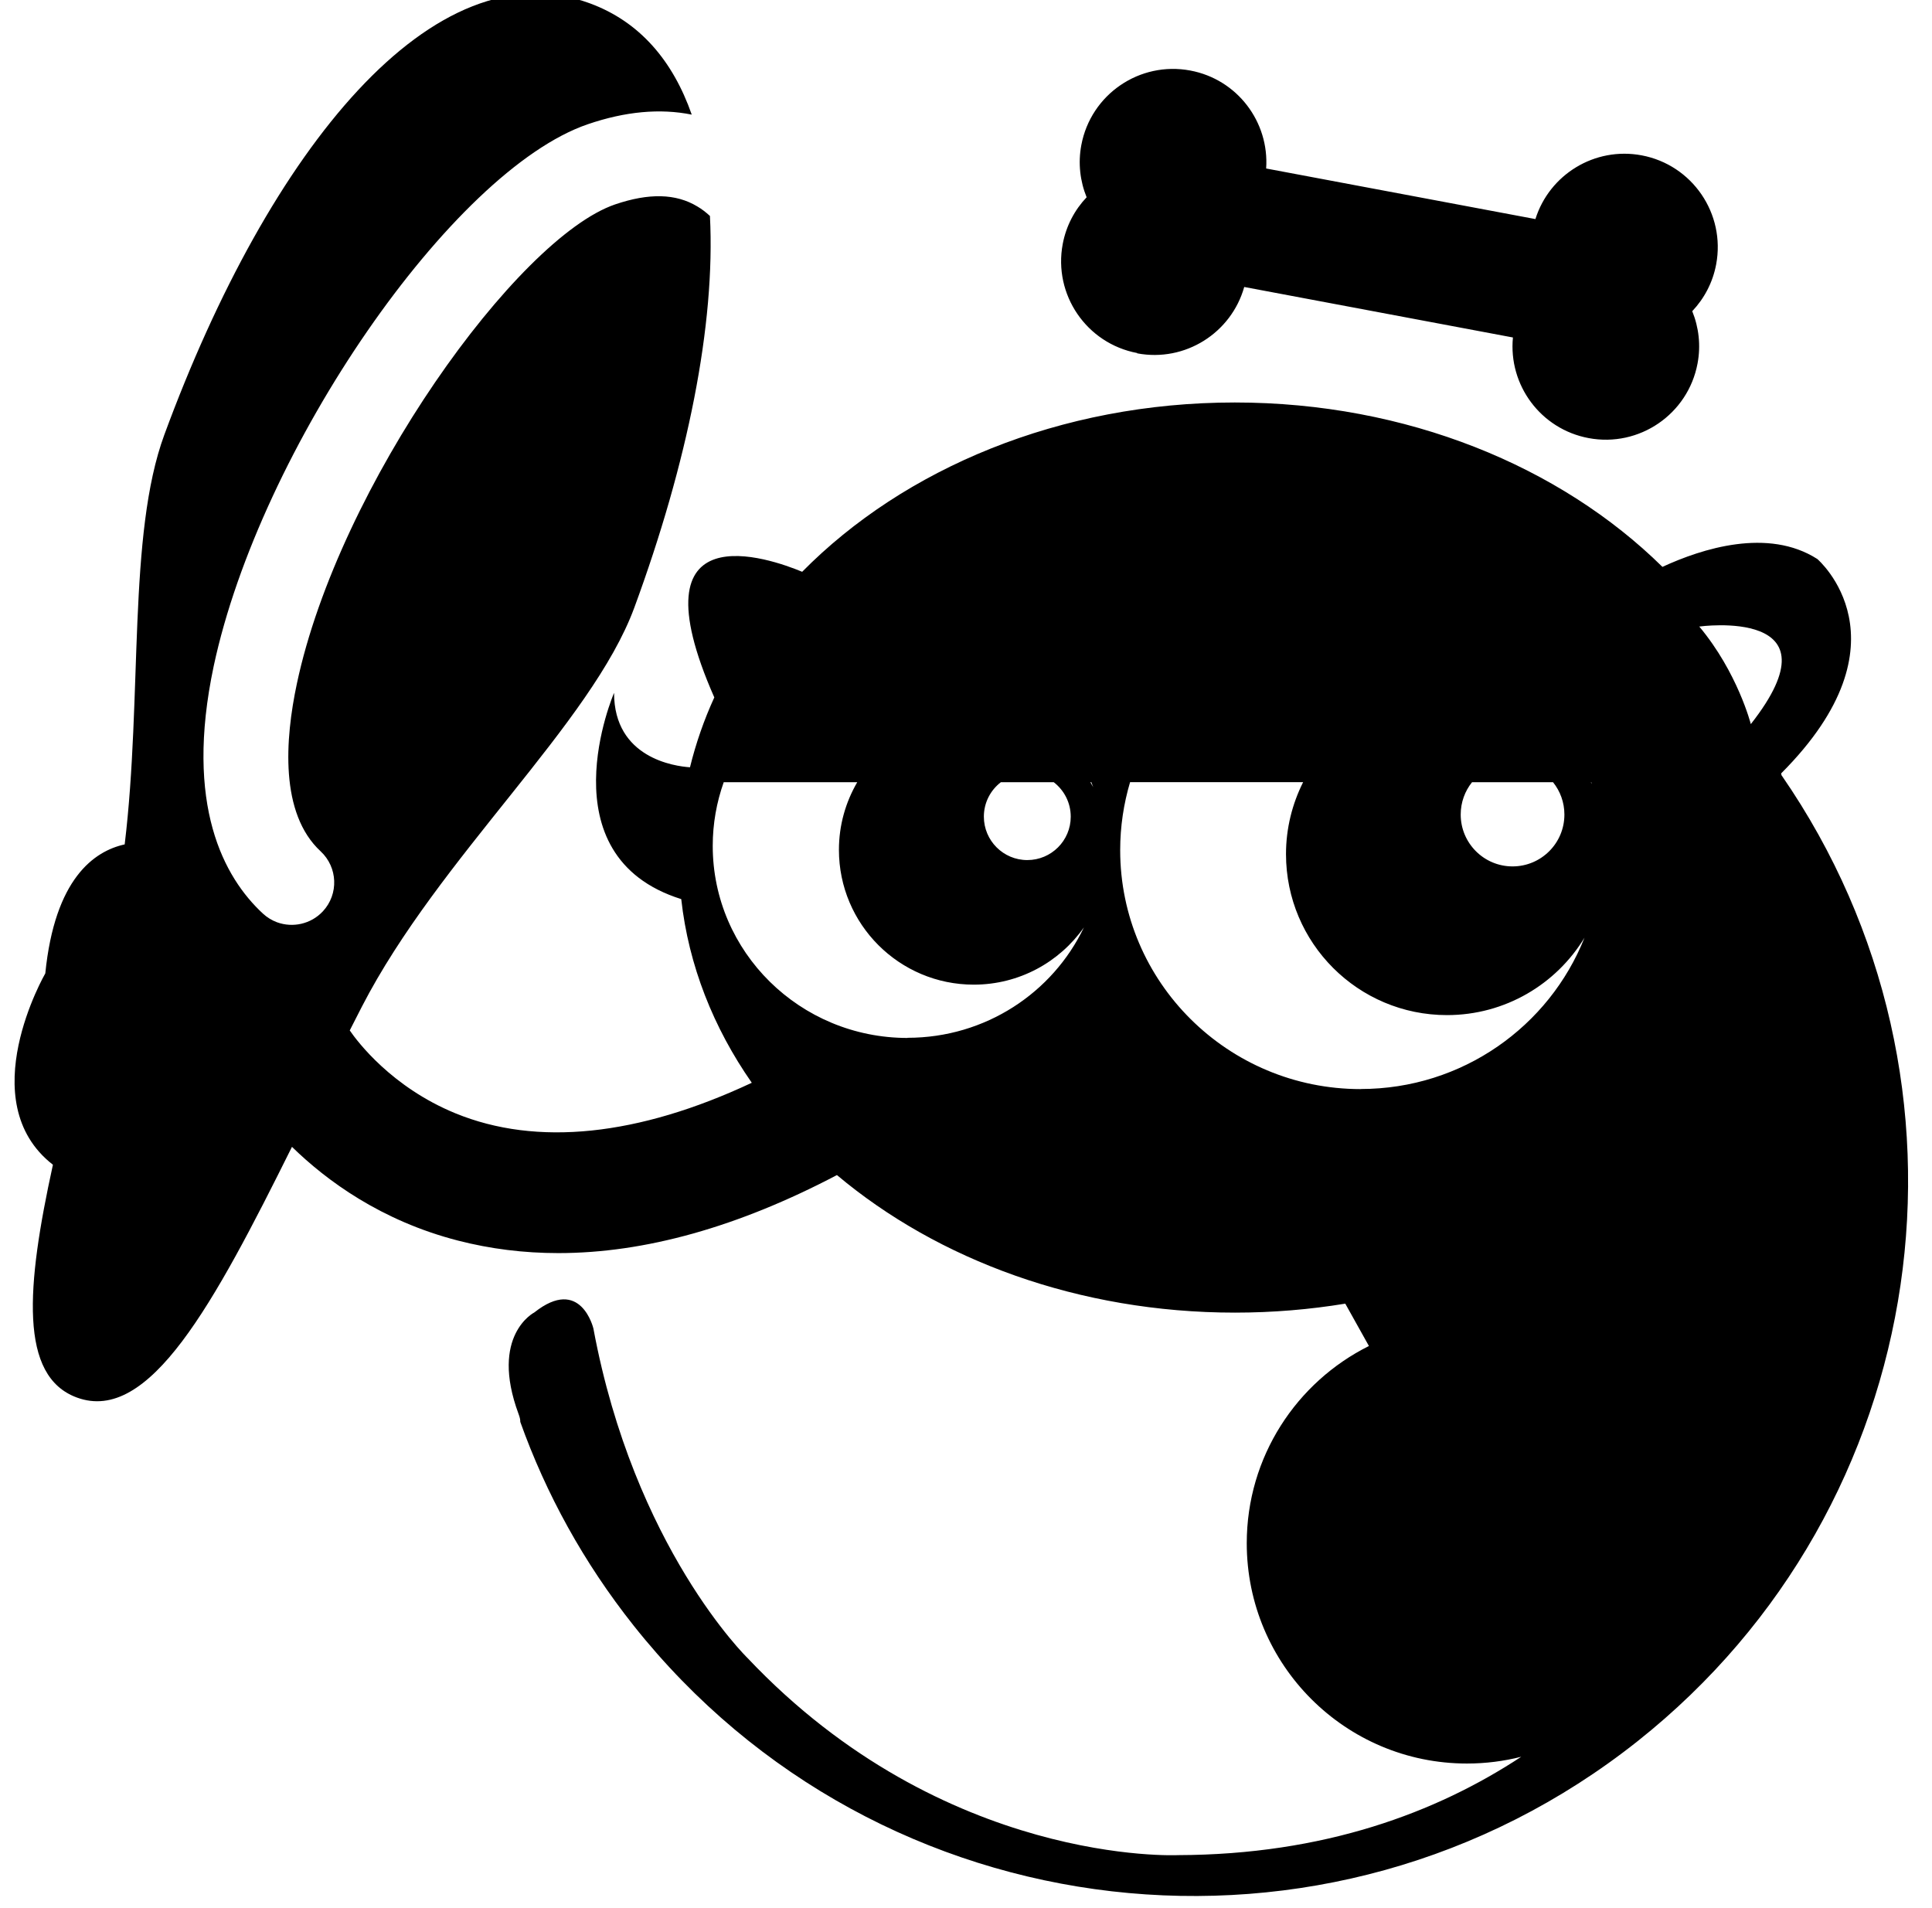 <svg xmlns="http://www.w3.org/2000/svg" width="241" height="238" viewBox="0 0 241 238"><path d="M222.24 96.742l-.062-.26c16.506-16.524 4.516-26.75 4.516-26.75-6.154-3.936-14.39-1.297-19.32.982-12.72-12.53-31.895-20.507-53.348-20.507-21.803 0-41.25 8.24-53.963 21.12C96.125 69.685 78.745 63.49 89.103 87c-1.287 2.806-2.297 5.72-3.034 8.714-1.88-.125-9.47-1.136-9.47-9.285 0 0-8.79 20.34 8.38 25.73.92 8.28 4.01 16.04 8.8 22.91-14.15 6.64-26.82 7.98-36.99 3.8-7.91-3.25-12.19-8.91-13.16-10.33.5-.99 1-1.97 1.51-2.96 9.62-18.67 28.65-35.28 33.99-49.79 6.64-18.05 10.13-35.29 9.43-48.85-.49-.45-1.01-.86-1.58-1.19-2.67-1.61-6.02-1.69-10.25-.25-12.19 4.17-34.46 35.08-39.7 59.8-1.47 6.92-2.15 16.16 2.97 20.9 2.14 1.99 2.27 5.34.28 7.48-1.5 1.61-3.77 2.08-5.72 1.37-.64-.24-1.24-.6-1.77-1.09-4.83-4.48-9.82-13.47-6.13-30.87 5.77-27.04 29.74-61.8 46.66-67.59 4.68-1.6 9.02-2 12.97-1.2C83.94 7.58 79.8 2.71 73.59.42 54.106-6.748 33.63 18.552 20.5 54.23c-4.595 12.484-2.716 32.626-4.947 51.104-3.816.836-8.72 4.272-9.902 16.09 0 0-9.23 15.95.95 23.87-3.34 15.252-4.23 26.387 2.99 29.04 9.02 3.32 17.06-11.62 26.83-31.272 4.33 4.23 11.13 9.226 20.71 11.694 4.04 1.04 8.21 1.56 12.52 1.56 10.79 0 22.42-3.257 34.75-9.734 12.59 10.58 30.18 17.16 49.65 17.16 4.71 0 9.31-.388 13.76-1.12l2.95 5.284c-9.03 4.502-15.24 13.827-15.24 24.604 0 15.177 12.3 27.48 27.47 27.48 2.34 0 4.61-.294 6.77-.844-10.59 6.972-24.6 12.22-42.82 12.27 0 0-29.13 1.413-53.7-24.595 0 0-14.13-13.73-19.22-41.1 0 0-1.56-6.61-7.37-2 0 0-5.6 2.84-1.97 12.65.17.44.23.77.22 1 3.2 8.96 7.9 17.55 14.14 25.41 30.61 38.57 86.68 45.02 125.25 14.41 36.99-29.36 44.43-82.14 17.97-120.44zm-27.095 4.877c0 3.57-2.896 6.46-6.47 6.46-3.57 0-6.465-2.9-6.465-6.47 0-1.53.53-2.93 1.41-4.03h10.11c.883 1.1 1.415 2.5 1.415 4.02zm-61.58.26c0 2.99-2.427 5.41-5.42 5.41s-5.417-2.43-5.417-5.42c0-1.75.832-3.3 2.117-4.29h6.603c1.284.99 2.116 2.54 2.116 4.29zm-20.352 27.6c-13.424 0-24.306-10.73-24.306-23.96 0-2.78.486-5.45 1.37-7.94h16.655c-1.443 2.48-2.283 5.35-2.283 8.43 0 9.29 7.53 16.82 16.82 16.82 5.68 0 10.7-2.82 13.74-7.14-3.89 8.14-12.28 13.77-22 13.77zm22.8-31.9h.122c.073.2.16.4.23.61-.113-.21-.235-.41-.353-.62zm33.72 38.28c-16.568 0-30-13.35-30-29.81 0-2.95.436-5.79 1.235-8.48h21.586c-1.354 2.7-2.137 5.75-2.137 8.98 0 11.09 8.99 20.08 20.08 20.08 7.266 0 13.63-3.86 17.152-9.65-4.39 11.05-15.24 18.87-27.92 18.87zm28.72-38.28h.043c.023.07.055.15.077.23-.038-.08-.083-.16-.12-.23zm13.51-19.42s17.957-2.49 6.437 12.17c0 0-1.64-6.44-6.43-12.17zm-70.106-34.08c5.973 1.12 11.73-2.54 13.35-8.28l33.518 6.3c-.578 5.93 3.46 11.43 9.435 12.55 6.32 1.19 12.405-2.98 13.593-9.3.43-2.28.152-4.53-.66-6.53 1.483-1.57 2.557-3.56 2.983-5.84 1.188-6.32-2.972-12.41-9.292-13.6-5.86-1.1-11.514 2.4-13.254 7.95l-33.588-6.31c.396-5.81-3.6-11.12-9.46-12.22-6.318-1.19-12.405 2.97-13.595 9.29-.428 2.27-.152 4.52.66 6.52-1.482 1.56-2.555 3.56-2.982 5.83-1.188 6.32 2.972 12.41 9.292 13.6z"/></svg>